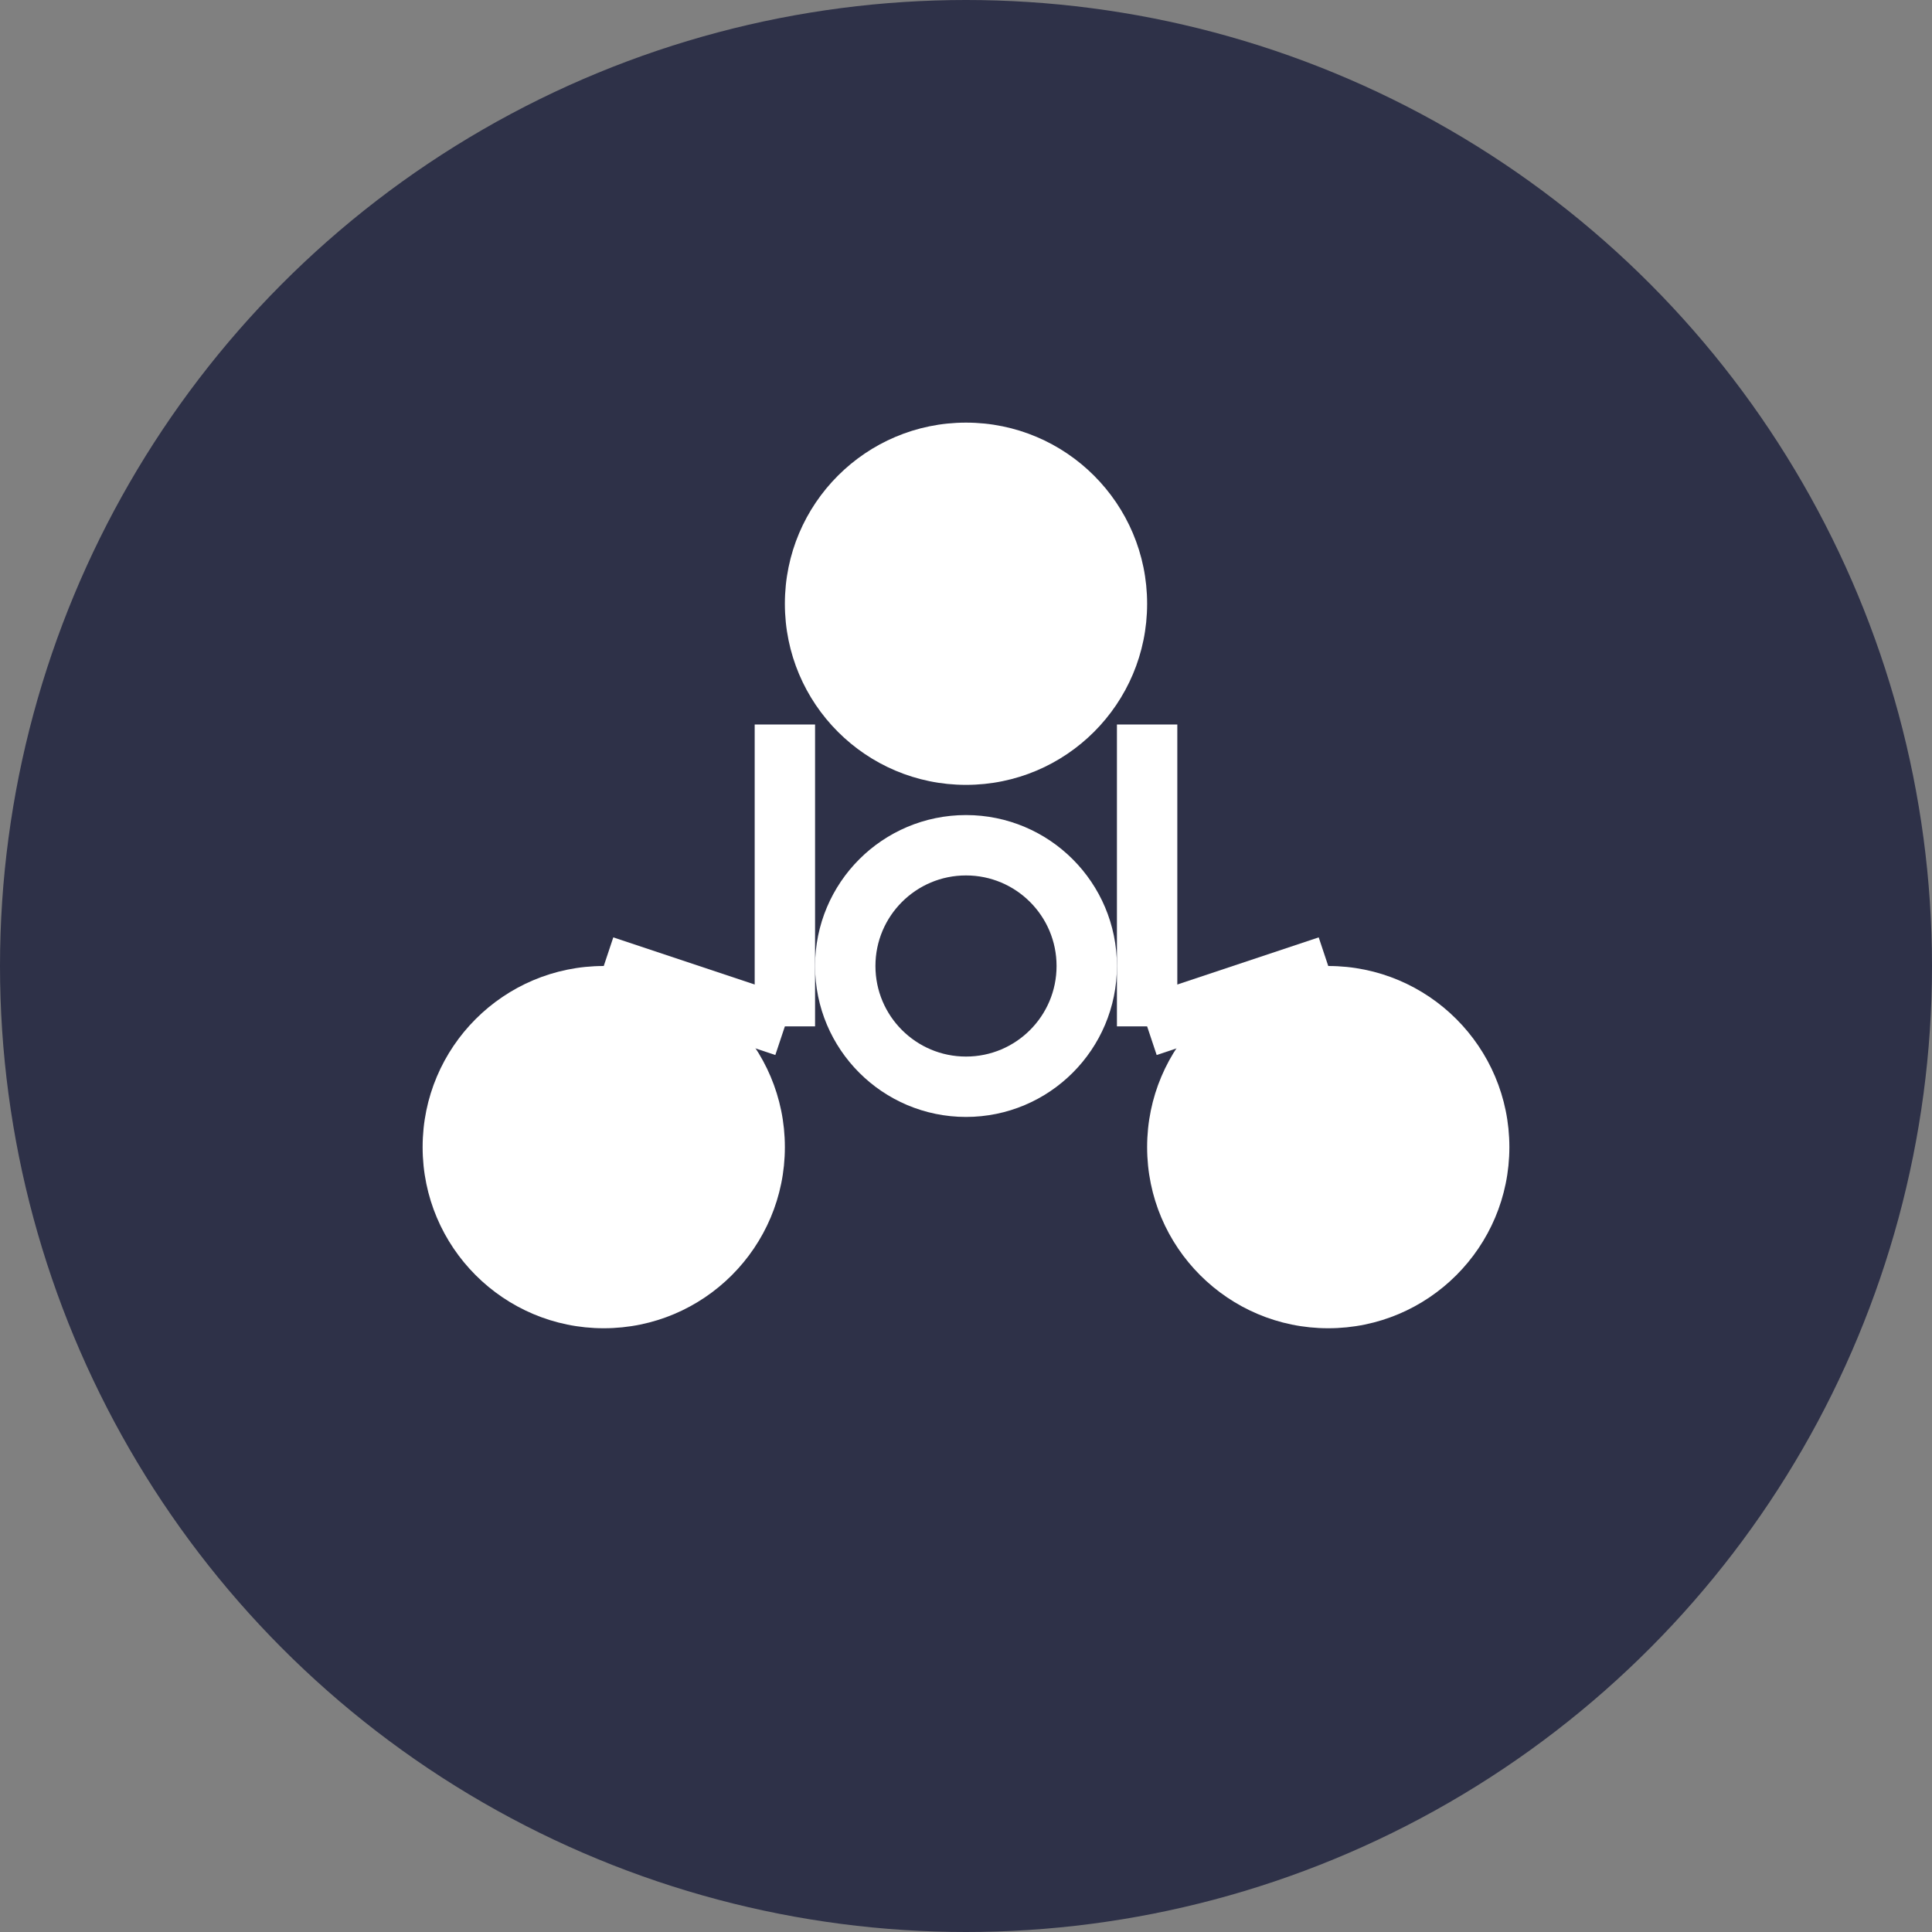 <svg width="64" height="64" viewBox="0 0 64 64" fill="none" xmlns="http://www.w3.org/2000/svg">
  <rect x="0" y="0" width="64" height="64" fill="#808080" stroke="none"/>
  <circle cx="32" cy="32" r="32" fill="#2e3148"/>
  <circle cx="32" cy="20" r="6" fill="white"/>
  <circle cx="20" cy="38" r="6" fill="white"/>
  <circle cx="44" cy="38" r="6" fill="white"/>
  <circle cx="32" cy="32" r="4" fill="#2e3148" stroke="white" stroke-width="2"/>
  <line x1="26" y1="24" x2="26" y2="34" stroke="white" stroke-width="2"/>
  <line x1="38" y1="24" x2="38" y2="34" stroke="white" stroke-width="2"/>
  <line x1="26" y1="34" x2="20" y2="32" stroke="white" stroke-width="2"/>
  <line x1="38" y1="34" x2="44" y2="32" stroke="white" stroke-width="2"/>
</svg>